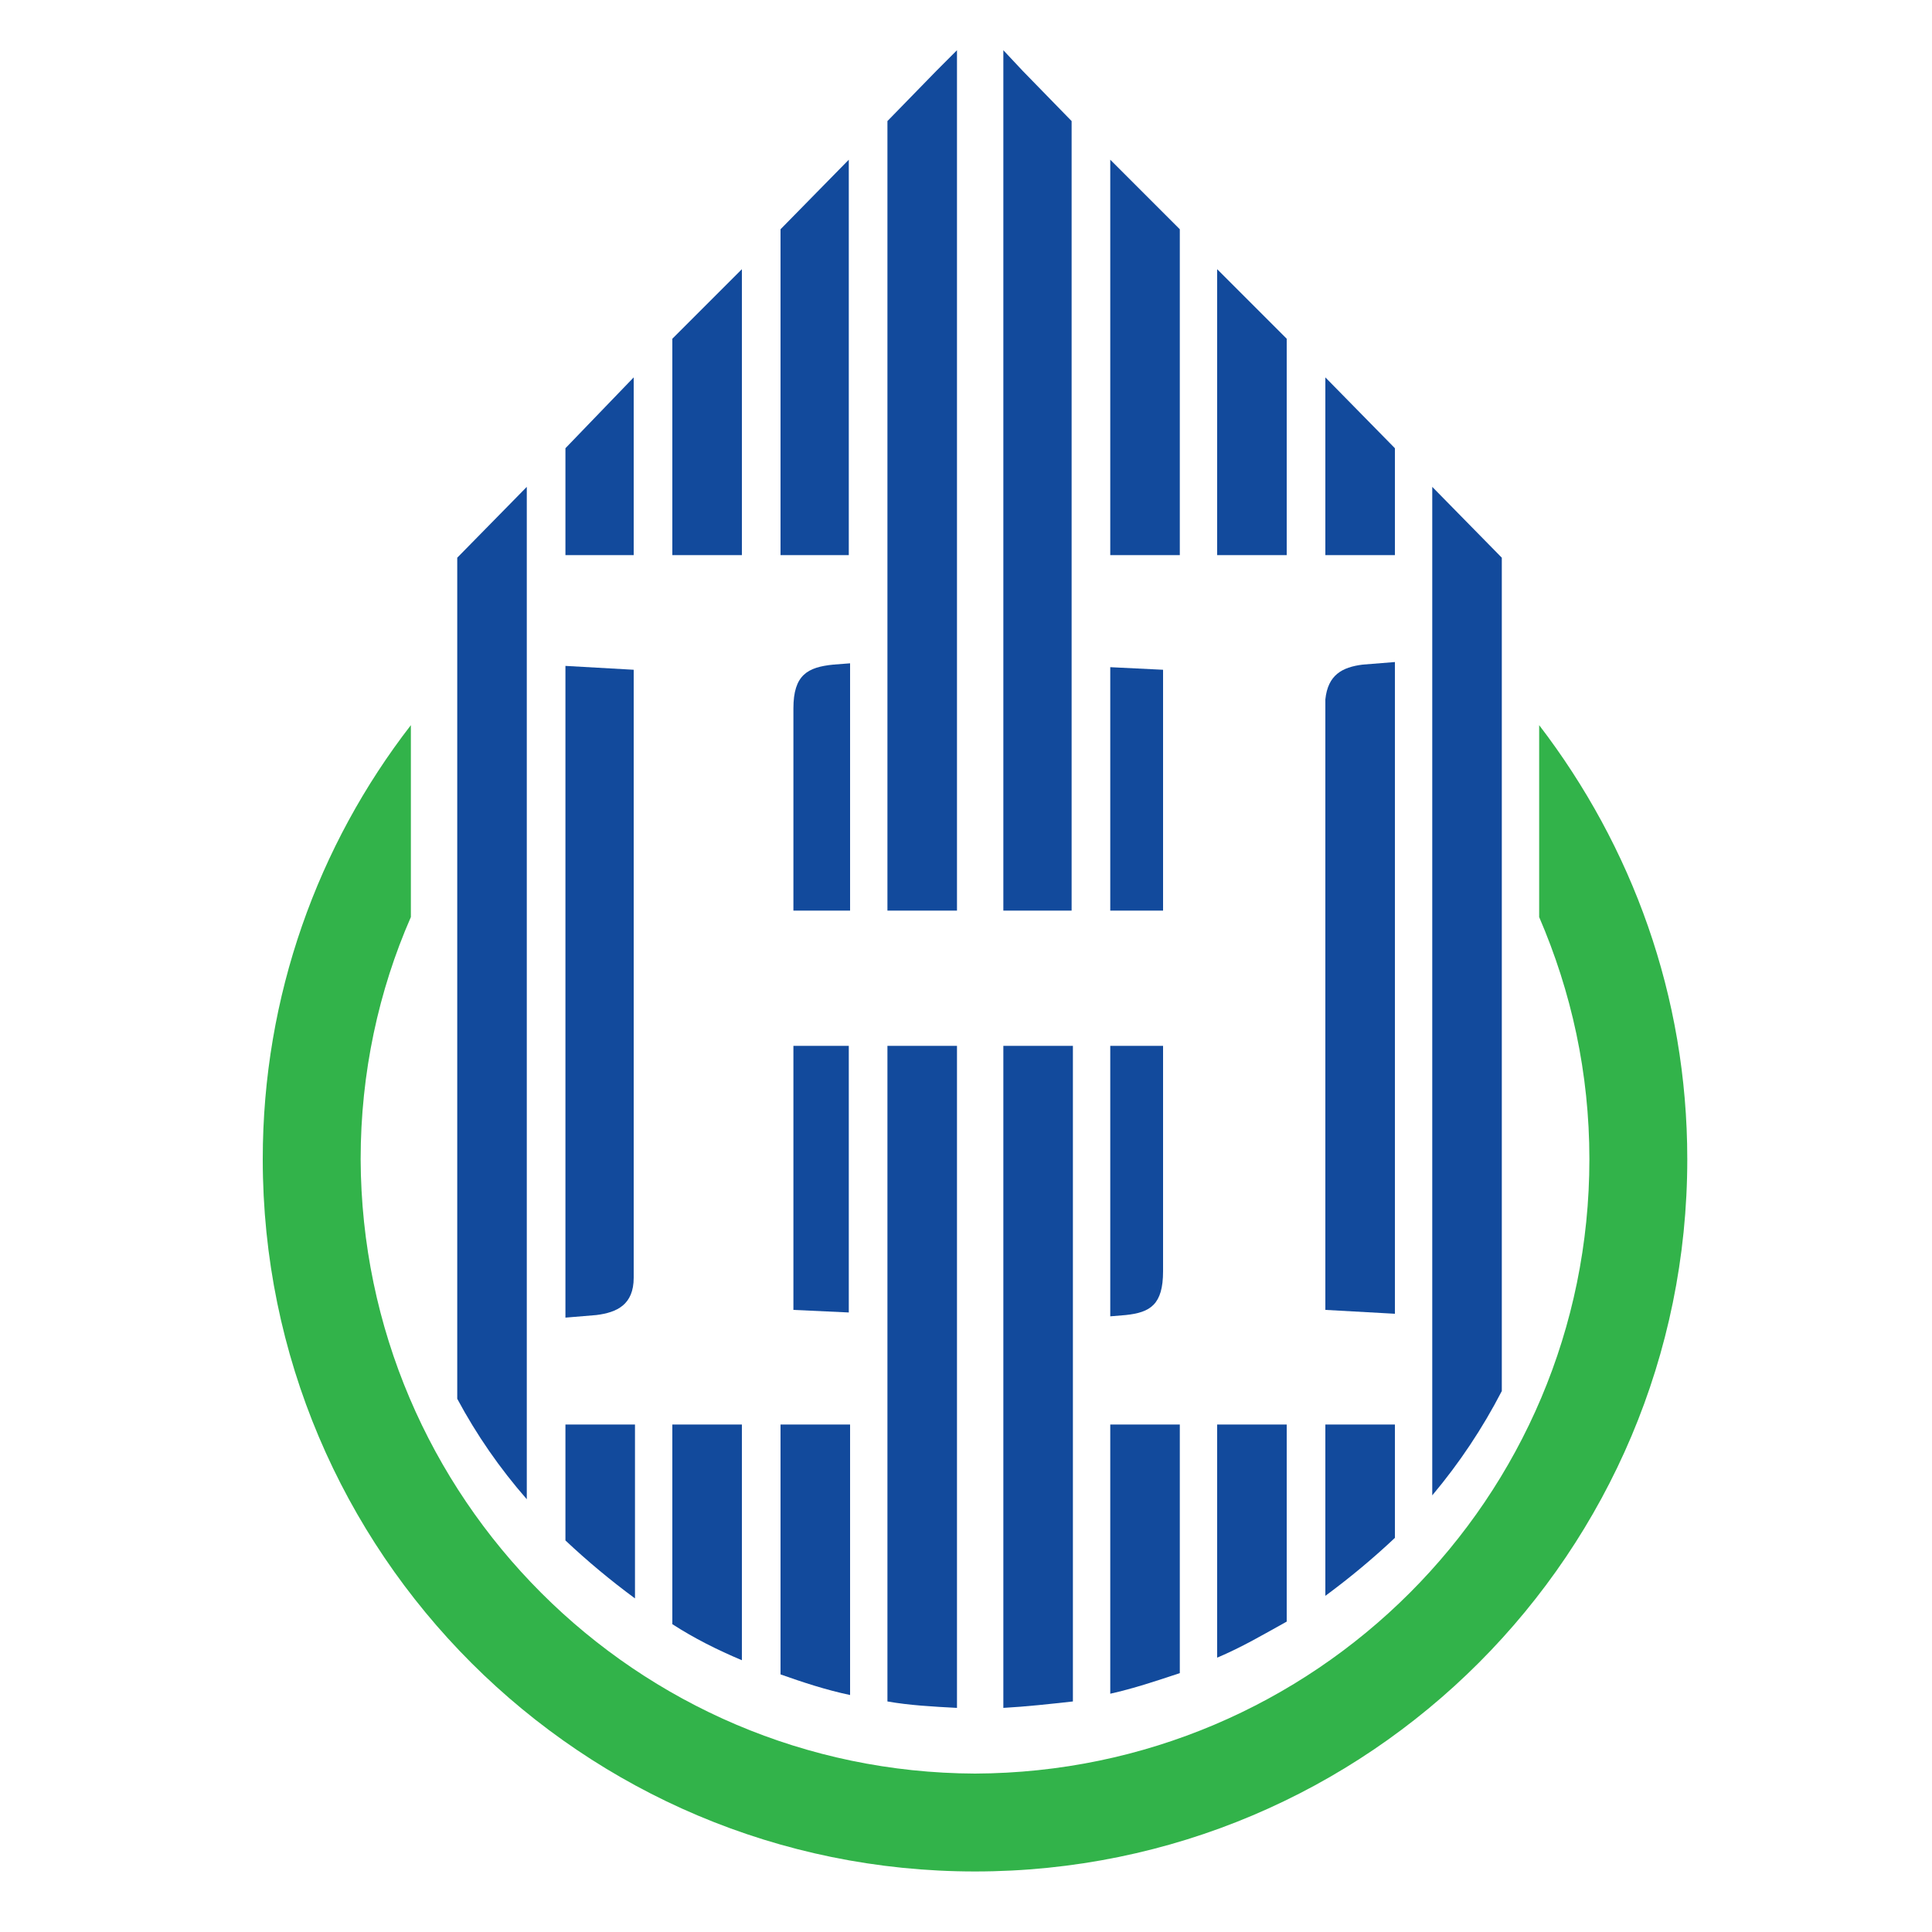 <?xml version="1.0" encoding="utf-8"?>
<!-- Generator: Adobe Illustrator 18.1.0, SVG Export Plug-In . SVG Version: 6.00 Build 0)  -->
<svg version="1.1" id="Layer_1" xmlns="http://www.w3.org/2000/svg" xmlns:xlink="http://www.w3.org/1999/xlink" x="0px" y="0px"
	 viewBox="0 0 150 150" enable-background="new 0 0 150 150" xml:space="preserve">
<g>
	<path fill="none" d="M102.8,54.9v46.8l0.1,0V54.3C102.9,54.5,102.8,54.6,102.8,54.9z"/>
	<path fill="#124A9C" d="M40.9,37.9v-0.1l-5.4,5.5v0.1v65.2c1.5,2.8,3.3,5.4,5.4,7.8V37.9z"/>
	<polygon fill="#124A9C" points="49.2,29.4 49.2,29.3 43.9,34.8 43.9,34.9 43.9,43.1 49.2,43.1 	"/>
	<path fill="#124A9C" d="M43.9,119.6c1.7,1.6,3.5,3.1,5.4,4.5v-13.5h-5.4V119.6z"/>
	<path fill="#124A9C" d="M49.2,99.2V52l-5.3-0.3v50.6l2.4-0.2C47.9,101.9,49.2,101.3,49.2,99.2z"/>
	<polygon fill="#124A9C" points="57.6,20.9 57.6,20.9 52.2,26.3 52.2,26.4 52.2,43.1 57.6,43.1 	"/>
	<path fill="#124A9C" d="M52.2,126.1c1.7,1.1,3.5,2,5.4,2.8v-18.3h-5.4V126.1z"/>
	<polygon fill="#124A9C" points="65.9,12.4 65.9,12.4 60.6,17.8 60.6,17.9 60.6,43.1 65.9,43.1 	"/>
	<polygon fill="#124A9C" points="61.6,101.7 65.9,101.9 65.9,81.2 61.6,81.2 	"/>
	<path fill="#124A9C" d="M61.6,55v15.7h4.4V51.5l-1.3,0.1C62.7,51.8,61.6,52.4,61.6,55z"/>
	<path fill="#124A9C" d="M60.6,130c1.7,0.6,3.5,1.2,5.4,1.6v-21h-5.4V130z"/>
	<path fill="#124A9C" d="M68.9,132.1c1.7,0.3,3.5,0.4,5.4,0.5V81.2h-5.4V132.1z"/>
	<polygon fill="#124A9C" points="74.3,4 74.3,3.9 72.7,5.5 68.9,9.4 68.9,9.4 68.9,70.7 74.3,70.7 	"/>
	<path fill="#124A9C" d="M116.6,43.4v-0.1l-5.4-5.5v0.1v78.2c2.1-2.5,3.9-5.2,5.4-8.1V43.4z"/>
	<path fill="#124A9C" d="M102.9,54.3v47.4l5.4,0.3V51.4l-2.5,0.2C104.2,51.8,103.1,52.4,102.9,54.3z"/>
	<path fill="#124A9C" d="M102.9,123.9c1.9-1.4,3.7-2.9,5.4-4.5v-8.8h-5.4V123.9z"/>
	<polygon fill="#124A9C" points="108.3,34.9 108.3,34.8 102.9,29.3 102.9,29.4 102.9,43.1 108.3,43.1 	"/>
	<polygon fill="#124A9C" points="99.9,26.4 99.9,26.3 94.5,20.9 94.5,20.9 94.5,43.1 99.9,43.1 	"/>
	<path fill="#124A9C" d="M94.5,128.7c1.9-0.8,3.6-1.8,5.4-2.8v-15.3h-5.4V128.7z"/>
	<polygon fill="#124A9C" points="90.3,52 86.2,51.8 86.2,70.7 90.3,70.7 	"/>
	<path fill="#124A9C" d="M86.2,131.5c1.8-0.4,3.6-1,5.4-1.6v-19.3h-5.4V131.5z"/>
	<polygon fill="#124A9C" points="91.6,17.9 91.6,17.8 86.2,12.4 86.2,12.4 86.2,43.1 91.6,43.1 	"/>
	<path fill="#124A9C" d="M90.3,98.7V81.2h-4.1v21l1.2-0.1C89.3,101.9,90.3,101.3,90.3,98.7z"/>
	<polygon fill="#124A9C" points="83.2,9.4 83.2,9.4 79.4,5.5 77.9,3.9 77.9,4 77.9,70.7 83.2,70.7 	"/>
	<path fill="#124A9C" d="M77.9,132.6c1.8-0.1,3.6-0.3,5.4-0.5V81.2h-5.4V132.6z"/>
	<path fill="#32B34A" d="M119.5,56.3v14.9c2.5,5.8,3.9,12.1,3.9,18.8c0,26.3-21.3,47.6-47.7,47.7c-26.3-0.1-47.6-21.4-47.7-47.7
		c0-6.7,1.4-13.1,3.9-18.8V56.3c-7.2,9.3-11.5,21-11.5,33.7c0,30.6,24.8,55.3,55.3,55.3c30.6,0,55.3-24.8,55.3-55.3
		C131,77.3,126.7,65.7,119.5,56.3z"/>
</g>
</svg>
